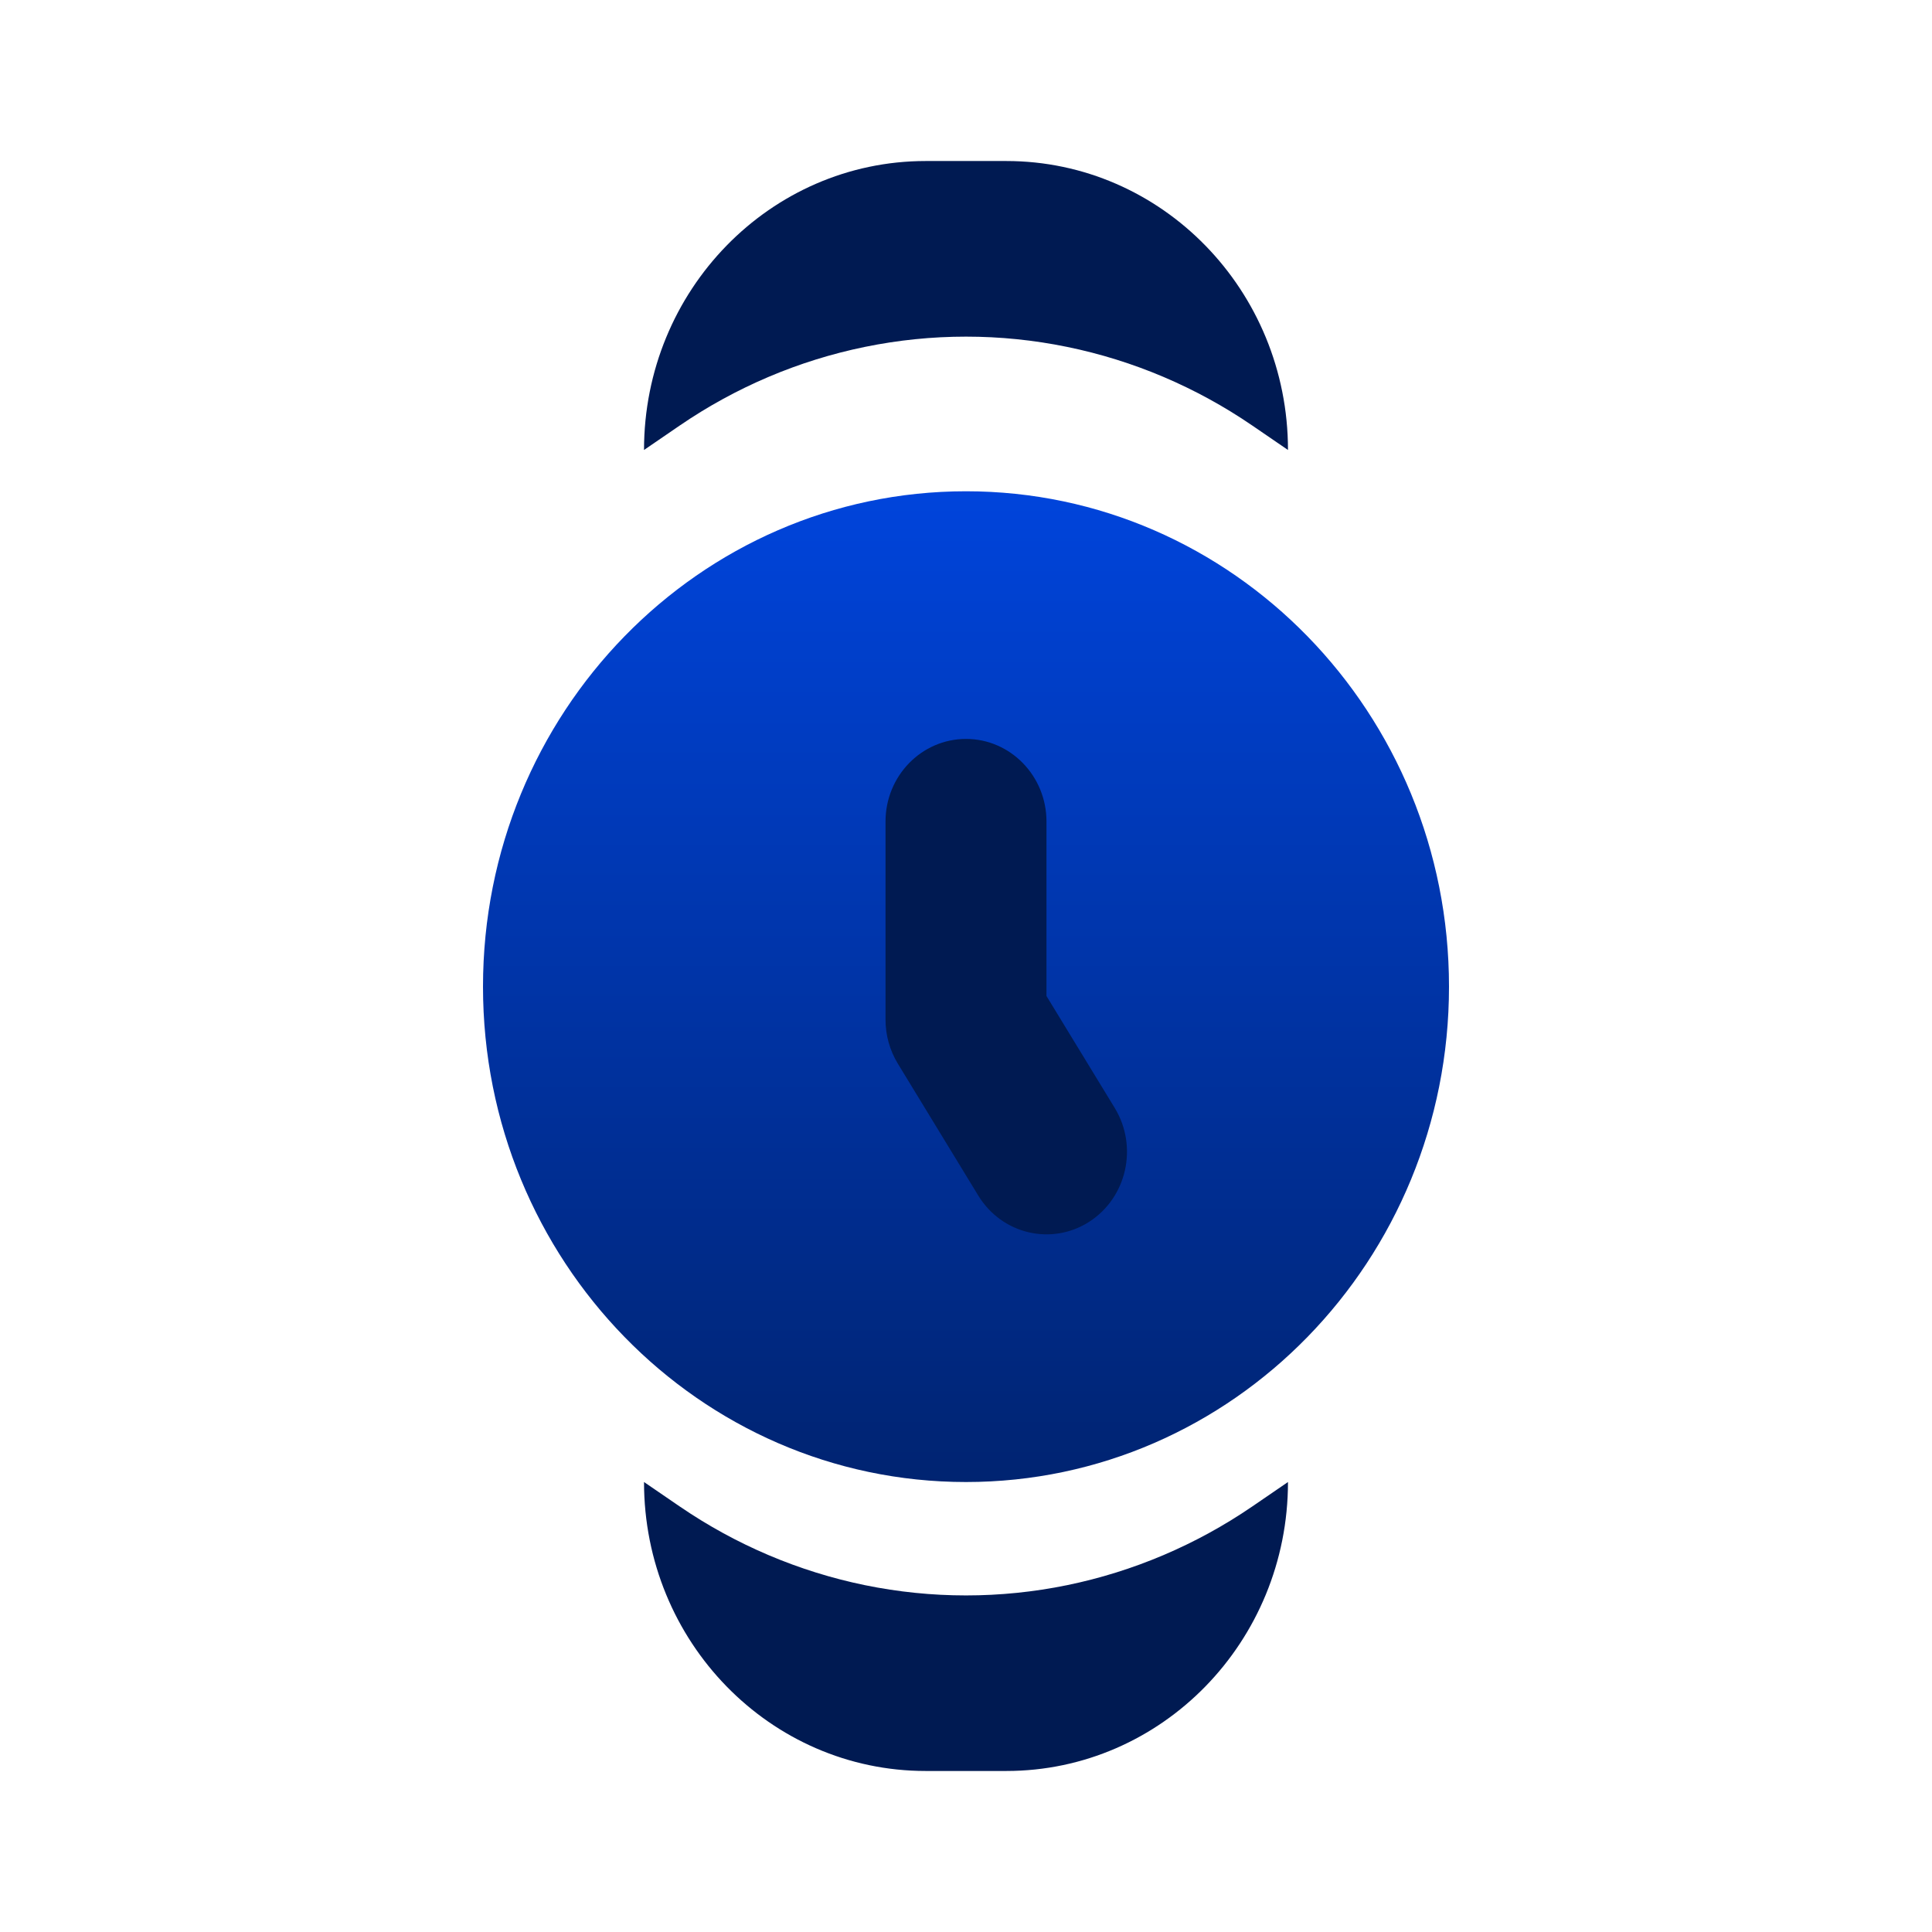 <svg width="32" height="32" viewBox="0 0 32 32" fill="none" xmlns="http://www.w3.org/2000/svg">
<path d="M24 16.342C24 20.873 20.418 24.547 16 24.547C11.582 24.547 8 20.873 8 16.342C8 11.81 11.582 8.137 16 8.137C20.418 8.137 24 11.81 24 16.342Z" fill="url(#paint0_linear_48_2458)"/>
<path d="M10.667 7.453C10.667 4.81 12.756 2.667 15.333 2.667H16.667C19.244 2.667 21.333 4.81 21.333 7.453L20.74 7.047C19.811 6.412 18.77 5.97 17.676 5.746C16.57 5.519 15.431 5.519 14.324 5.746C13.23 5.97 12.189 6.412 11.26 7.047L10.667 7.453Z" fill="#001A52"/>
<path d="M21.333 24.547C21.333 27.191 19.244 29.333 16.667 29.333H15.333C12.756 29.333 10.667 27.191 10.667 24.547L11.26 24.953C12.189 25.588 13.23 26.03 14.324 26.255C15.431 26.482 16.57 26.482 17.676 26.255C18.77 26.03 19.811 25.588 20.74 24.953L21.333 24.547Z" fill="#001A52"/>
<path fill-rule="evenodd" clip-rule="evenodd" d="M16 12.239C16.736 12.239 17.333 12.852 17.333 13.607V16.497L18.464 18.352C18.854 18.993 18.664 19.836 18.04 20.237C17.416 20.637 16.593 20.442 16.203 19.802L14.869 17.614C14.737 17.396 14.667 17.145 14.667 16.889V13.607C14.667 12.852 15.264 12.239 16 12.239Z" fill="#001A52"/>
<defs>
<linearGradient id="paint0_linear_48_2458" x1="16" y1="2.667" x2="16" y2="29.333" gradientUnits="userSpaceOnUse">
<stop stop-color="#004FFF"/>
<stop offset="1" stop-color="#001A52"/>
</linearGradient>
</defs>
</svg>
